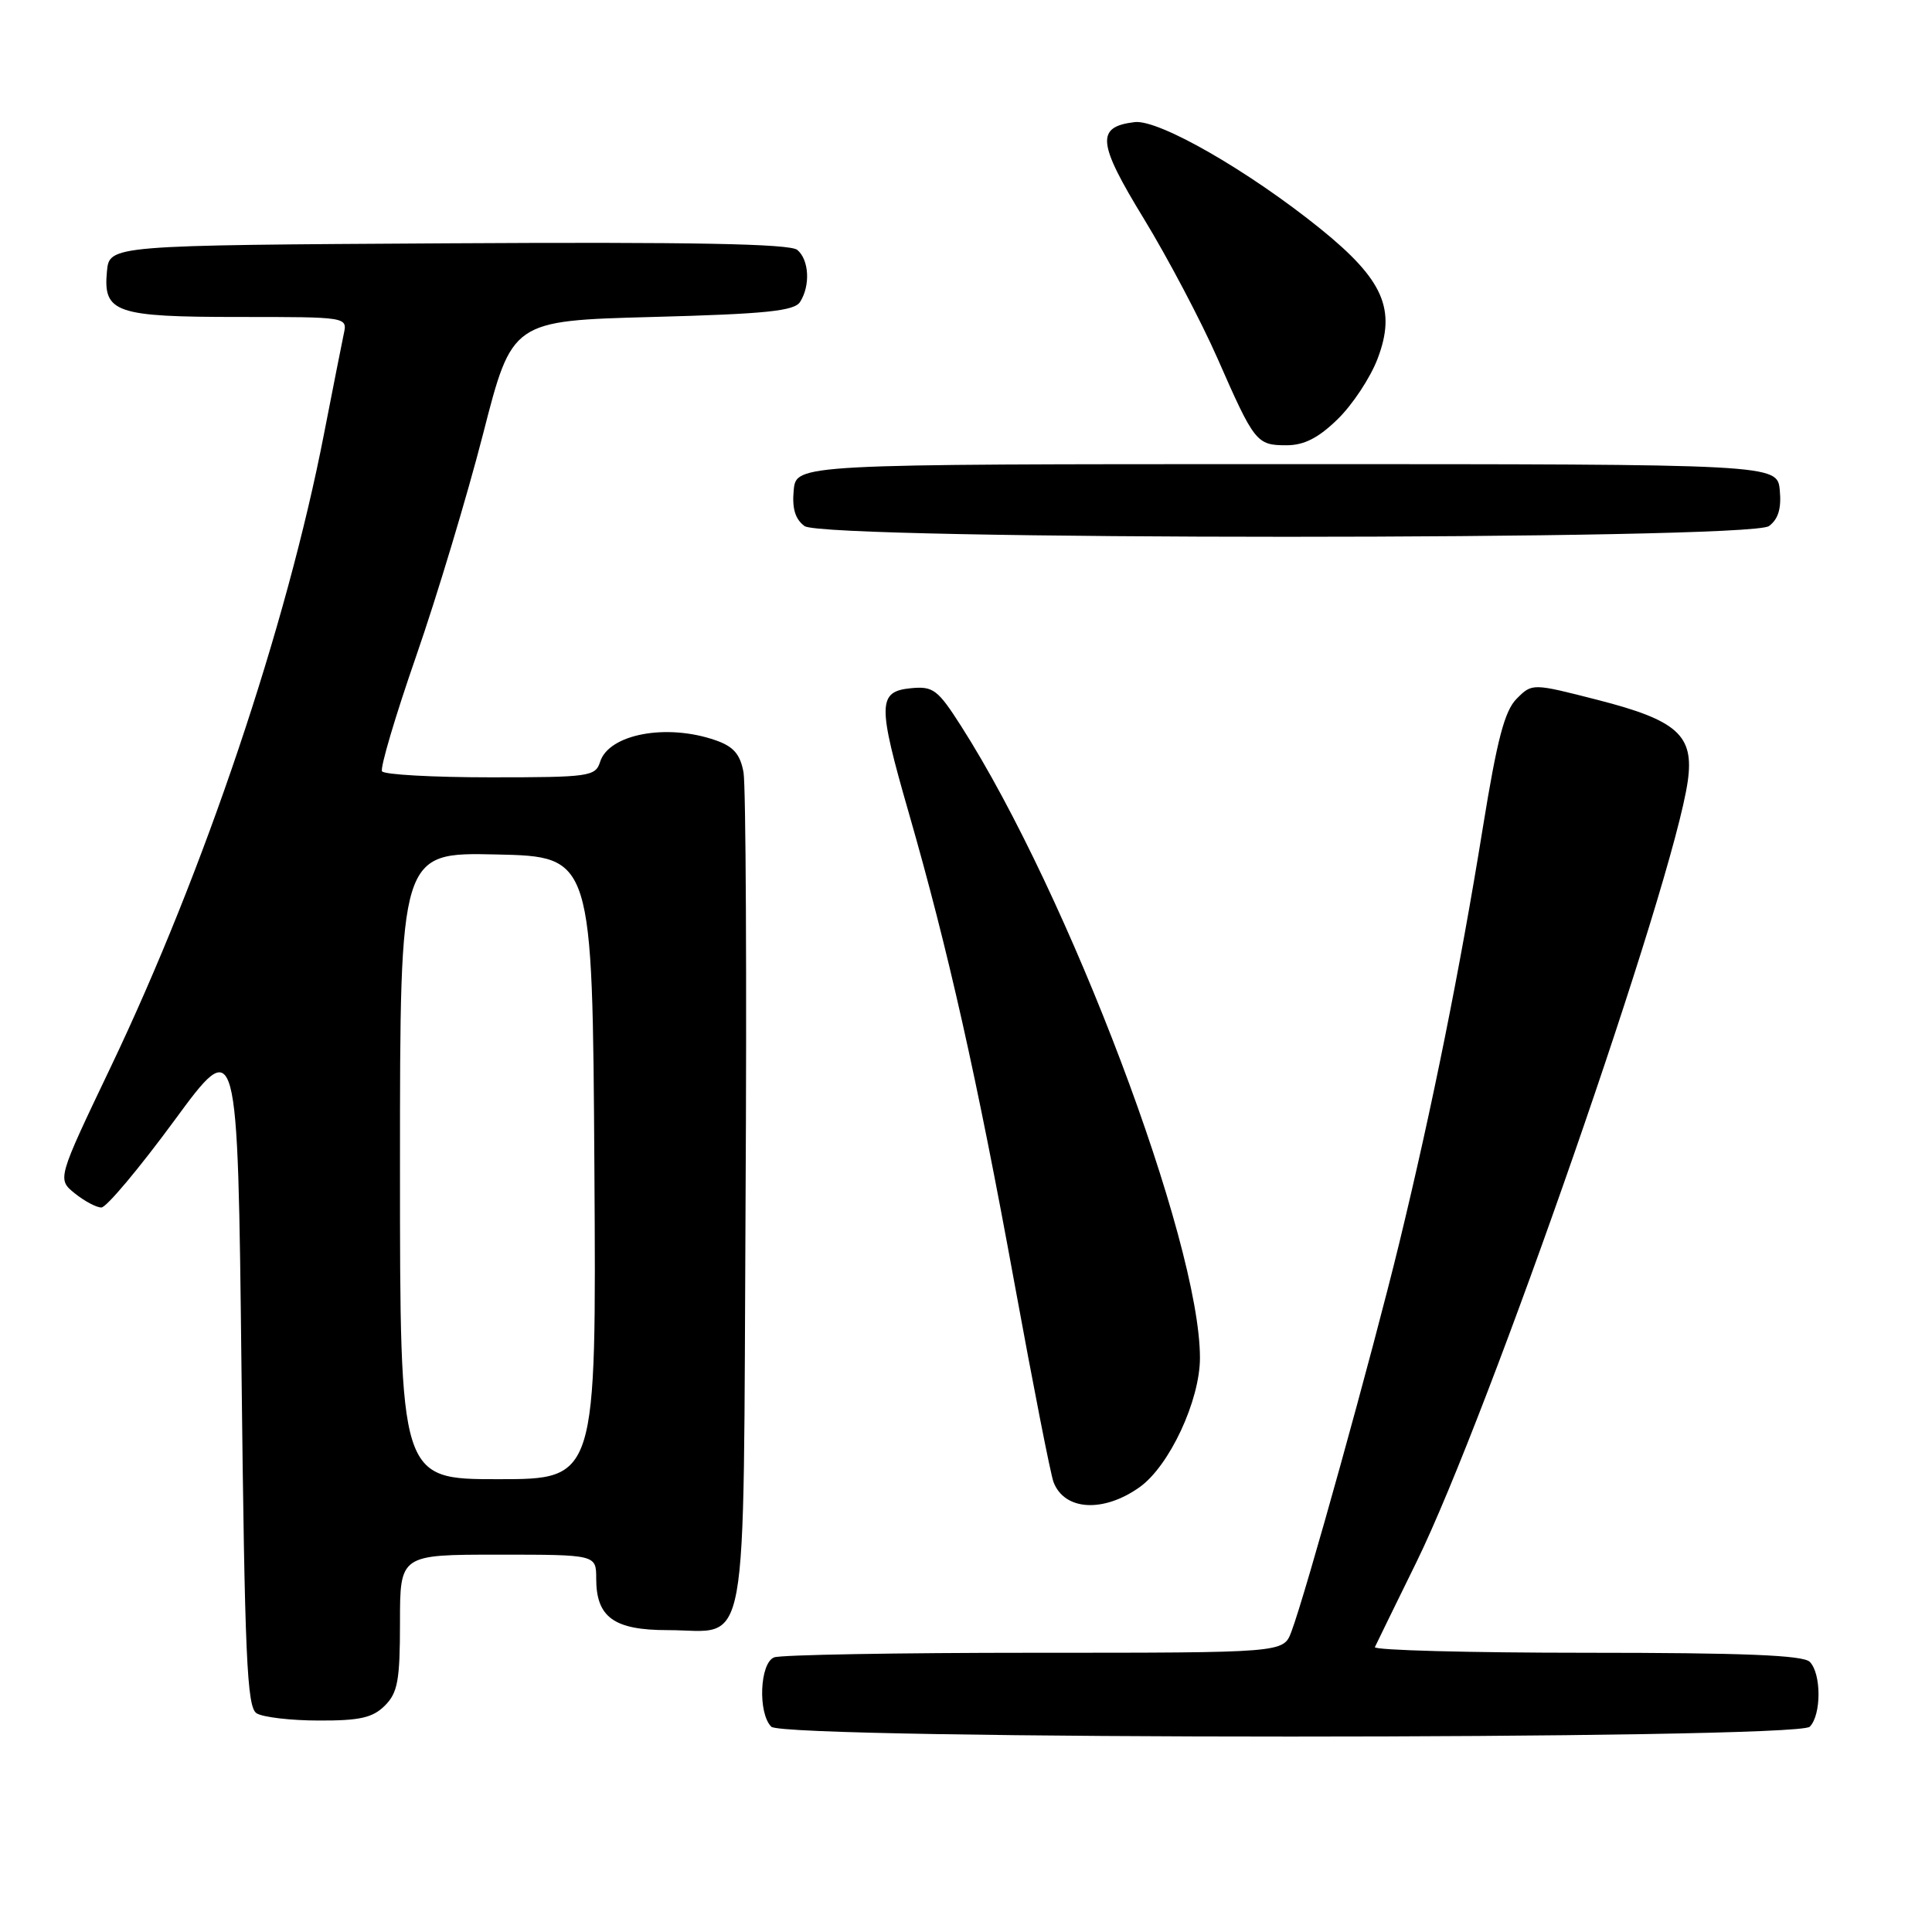 <?xml version="1.0" encoding="UTF-8" standalone="no"?>
<!DOCTYPE svg PUBLIC "-//W3C//DTD SVG 1.1//EN" "http://www.w3.org/Graphics/SVG/1.1/DTD/svg11.dtd" >
<svg xmlns="http://www.w3.org/2000/svg" xmlns:xlink="http://www.w3.org/1999/xlink" version="1.1" viewBox="0 0 256 256">
 <g >
 <path fill="currentColor"
d=" M 239.80 228.80 C 241.35 227.25 241.35 221.75 239.80 220.20 C 238.92 219.32 230.96 219.00 210.22 219.00 C 194.61 219.00 181.99 218.66 182.18 218.25 C 182.37 217.84 184.84 212.78 187.68 207.00 C 197.28 187.42 221.73 117.05 223.64 103.49 C 224.49 97.45 222.29 95.46 211.77 92.76 C 203.03 90.52 203.03 90.52 200.97 92.58 C 199.37 94.18 198.38 97.96 196.50 109.57 C 193.42 128.63 189.77 146.74 185.40 164.75 C 181.84 179.38 172.97 211.34 171.10 216.25 C 170.05 219.00 170.05 219.00 137.11 219.00 C 118.99 219.00 103.45 219.27 102.58 219.61 C 100.67 220.34 100.40 227.00 102.20 228.80 C 103.94 230.54 238.06 230.54 239.80 228.80 Z  M 51.00 226.00 C 52.70 224.30 53.00 222.67 53.00 215.00 C 53.00 206.00 53.00 206.00 66.00 206.00 C 79.00 206.00 79.00 206.00 79.00 209.17 C 79.00 214.30 81.35 216.00 88.46 216.00 C 99.40 216.00 98.46 221.20 98.79 159.33 C 98.96 129.72 98.83 104.08 98.52 102.34 C 98.08 99.93 97.19 98.91 94.82 98.09 C 88.35 95.83 80.69 97.26 79.52 100.94 C 78.90 102.89 78.12 103.00 64.99 103.00 C 57.36 103.00 50.89 102.64 50.62 102.20 C 50.35 101.76 52.38 94.89 55.14 86.95 C 57.90 79.00 61.89 65.75 64.01 57.50 C 67.85 42.50 67.85 42.50 86.47 42.00 C 101.53 41.60 105.26 41.21 106.02 40.00 C 107.40 37.82 107.21 34.42 105.64 33.11 C 104.65 32.30 91.69 32.05 59.39 32.24 C 14.50 32.50 14.50 32.50 14.17 35.96 C 13.65 41.44 15.29 42.00 31.71 42.00 C 46.04 42.00 46.04 42.00 45.55 44.25 C 45.29 45.49 44.11 51.45 42.93 57.50 C 37.97 83.03 27.05 115.45 14.68 141.37 C 7.58 156.24 7.58 156.24 9.90 158.12 C 11.18 159.15 12.77 160.00 13.43 160.00 C 14.10 160.00 18.43 154.83 23.07 148.52 C 31.50 137.04 31.50 137.04 32.00 181.56 C 32.43 219.67 32.72 226.21 34.00 227.02 C 34.83 227.54 38.54 227.98 42.25 227.98 C 47.68 228.00 49.39 227.61 51.00 226.00 Z  M 151.00 197.06 C 154.94 194.26 159.00 185.58 159.00 179.92 C 159.00 164.49 141.64 118.57 127.34 96.19 C 124.26 91.37 123.65 90.91 120.72 91.19 C 116.29 91.62 116.26 93.27 120.41 107.68 C 125.63 125.83 129.46 142.86 134.43 170.08 C 136.90 183.58 139.22 195.42 139.60 196.39 C 141.05 200.17 146.20 200.47 151.00 197.06 Z  M 234.39 69.71 C 235.63 68.80 236.06 67.38 235.83 64.96 C 235.50 61.50 235.50 61.50 170.50 61.50 C 105.50 61.50 105.50 61.50 105.17 64.96 C 104.94 67.38 105.37 68.80 106.61 69.71 C 109.21 71.60 231.79 71.60 234.39 69.71 Z  M 177.24 55.55 C 179.20 53.65 181.58 50.05 182.53 47.55 C 185.04 40.98 183.32 37.07 174.97 30.32 C 165.47 22.65 153.55 15.80 150.35 16.18 C 145.19 16.80 145.39 18.88 151.59 29.02 C 154.77 34.24 159.15 42.55 161.33 47.50 C 166.22 58.64 166.50 59.00 170.47 59.00 C 172.79 59.00 174.69 58.04 177.24 55.55 Z  M 53.00 154.47 C 53.00 112.94 53.00 112.94 65.75 113.22 C 78.50 113.50 78.50 113.50 78.76 154.75 C 79.02 196.00 79.02 196.00 66.01 196.00 C 53.00 196.00 53.00 196.00 53.00 154.47 Z "/>
</g>
</svg>